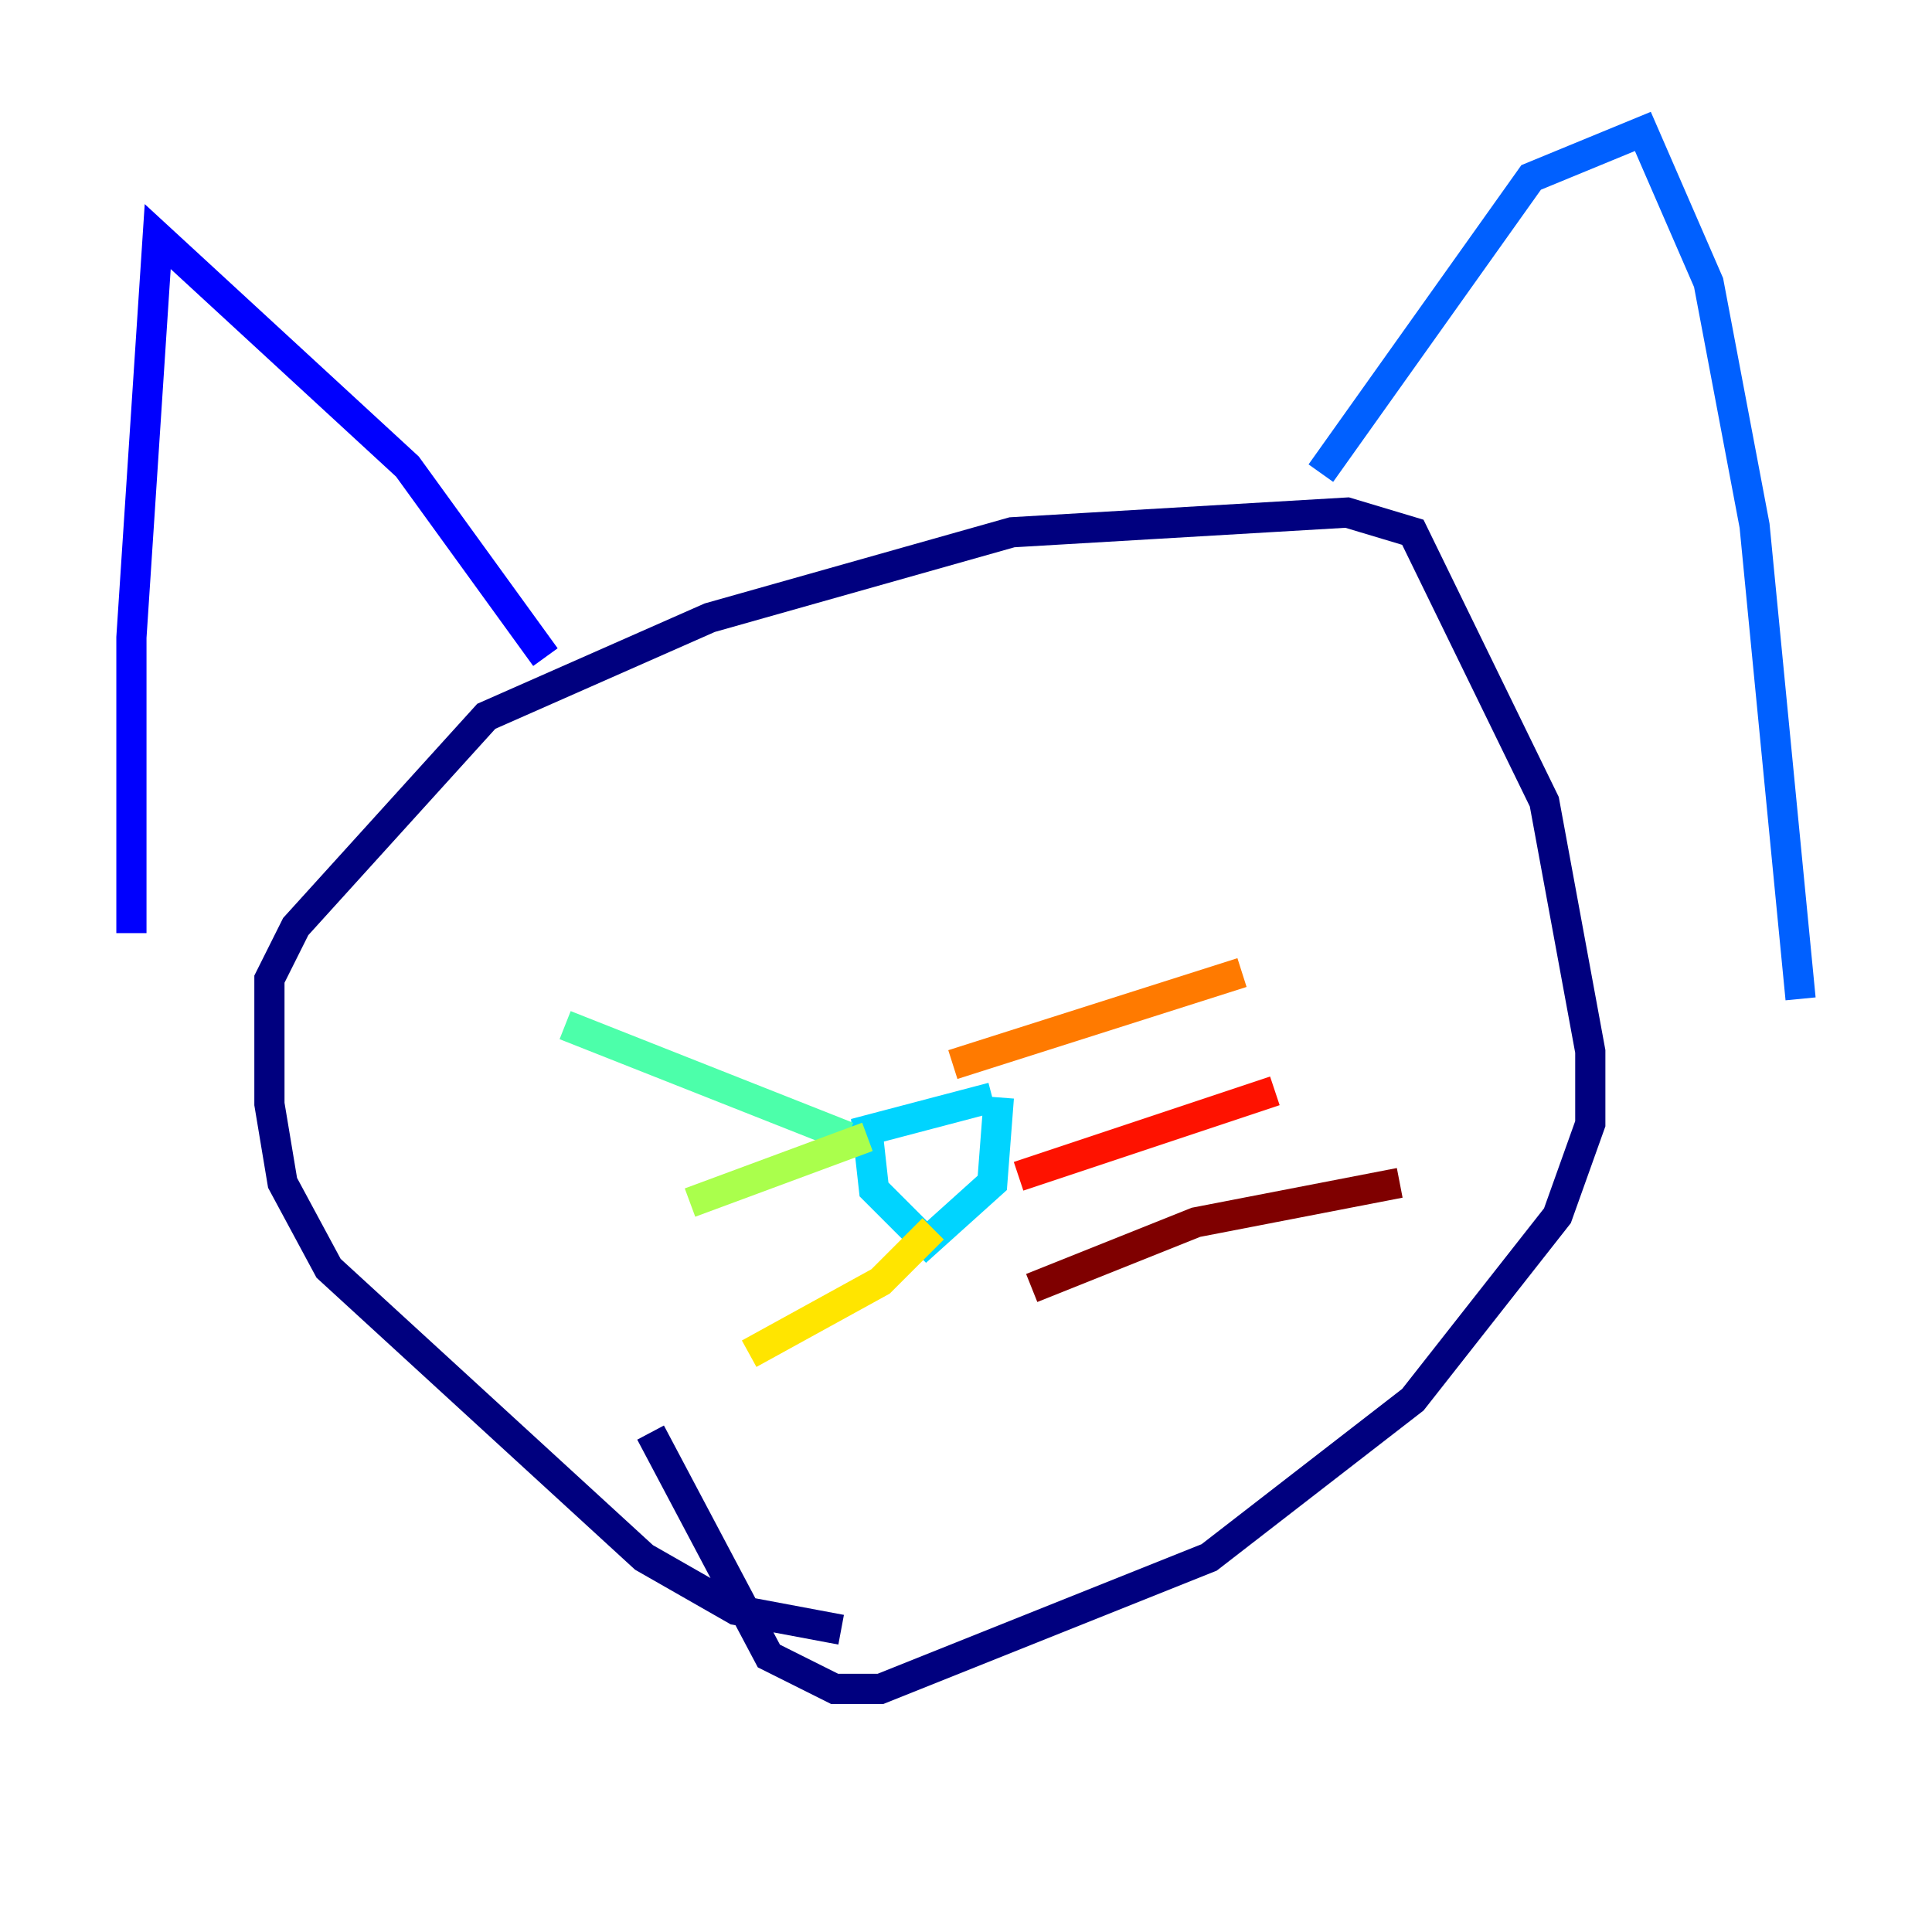 <?xml version="1.0" encoding="utf-8" ?>
<svg baseProfile="tiny" height="128" version="1.2" viewBox="0,0,128,128" width="128" xmlns="http://www.w3.org/2000/svg" xmlns:ev="http://www.w3.org/2001/xml-events" xmlns:xlink="http://www.w3.org/1999/xlink"><defs /><polyline fill="none" points="55.728,107.973 48.762,106.667 42.667,103.184 21.769,84.027 18.721,78.367 17.85,73.143 17.85,64.871 19.592,61.388 32.218,47.456 47.02,40.925 67.048,35.265 89.252,33.959 93.605,35.265 102.313,53.116 105.361,69.66 105.361,74.449 103.184,80.544 93.605,92.735 80.109,103.184 58.34,111.891 55.292,111.891 50.939,109.714 43.102,94.912" stroke="#00007f" stroke-width="2" /><polyline fill="none" points="36.136,43.537 26.993,30.912 10.449,15.674 8.707,42.231 8.707,61.823" stroke="#0000fe" stroke-width="2" /><polyline fill="none" points="87.51,31.347 101.442,11.755 108.844,8.707 113.197,18.721 116.245,34.83 119.293,66.177" stroke="#0060ff" stroke-width="2" /><polyline fill="none" points="65.742,72.707 57.469,74.884 57.905,78.803 61.388,82.286 65.742,78.367 66.177,72.707" stroke="#00d4ff" stroke-width="2" /><polyline fill="none" points="56.163,75.32 37.442,67.918" stroke="#4cffaa" stroke-width="2" /><polyline fill="none" points="57.469,75.32 45.714,79.674" stroke="#aaff4c" stroke-width="2" /><polyline fill="none" points="61.823,81.415 58.34,84.898 49.633,89.687" stroke="#ffe500" stroke-width="2" /><polyline fill="none" points="63.129,70.531 82.286,64.435" stroke="#ff7a00" stroke-width="2" /><polyline fill="none" points="67.483,77.932 84.463,72.272" stroke="#fe1200" stroke-width="2" /><polyline fill="none" points="68.354,85.333 79.238,80.98 92.735,78.367" stroke="#7f0000" stroke-width="2" /></svg>